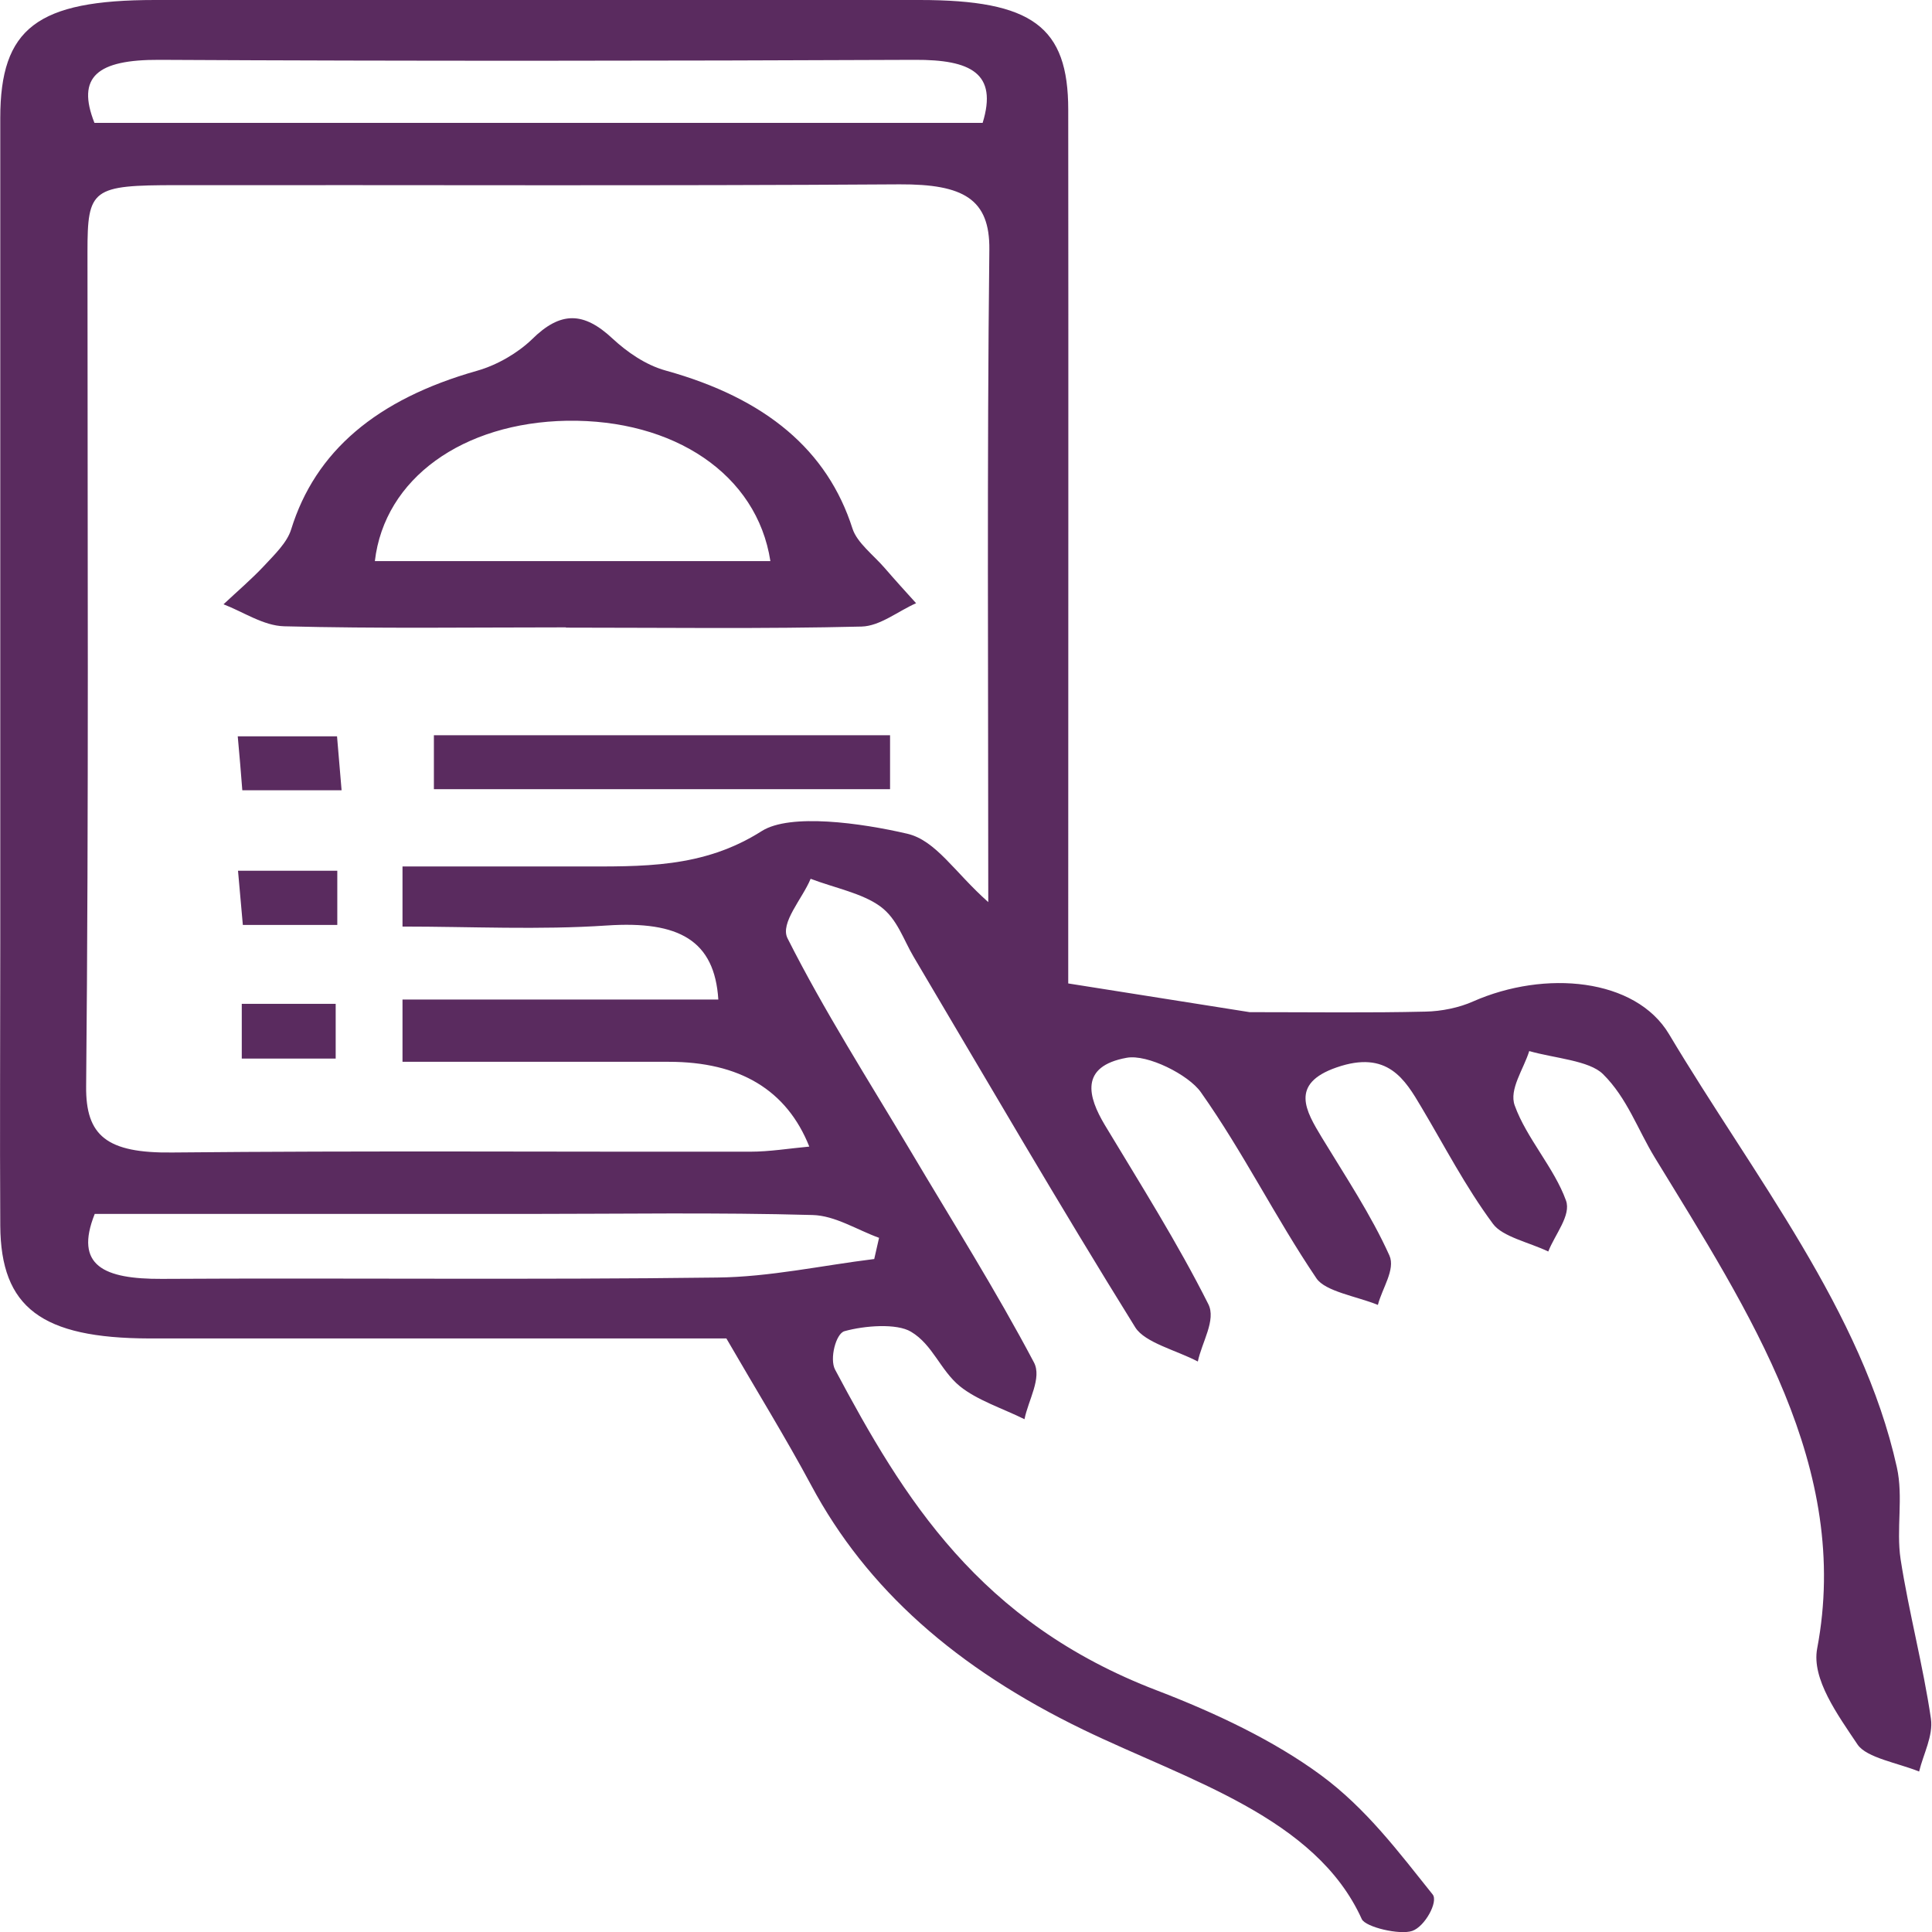 <?xml version="1.0" encoding="UTF-8"?>
<svg id="Layer_1" data-name="Layer 1" xmlns="http://www.w3.org/2000/svg" viewBox="0 0 72 72">
  <defs>
    <style>
      .cls-1 {
        fill: #5a2b5f;
      }
    </style>
  </defs>
  <path class="cls-1" d="M27.1,49.88c-4.03,0-8.29,0-12.56,0-2.99,0-5.99,0-8.98,0-4.01-.01-5.53-1.15-5.55-4.2-.02-3.52,0-7.04,0-10.56,0-10.24,0-20.48,0-30.72C.01,1.05,1.38,0,5.78,0,15.28,0,24.77,0,34.27,0c4.2,0,5.54,.99,5.54,4.09,.01,10.18,0,20.35,0,30.53,0,.76,0,1.52,0,2.03,2.53,.4,4.82,.76,6.76,1.07,2.35,0,4.45,.03,6.55-.02,.6-.01,1.27-.15,1.78-.38,2.68-1.18,6.05-.87,7.3,1.22,3.15,5.28,7.2,10.32,8.49,16.14,.25,1.12-.03,2.3,.14,3.43,.31,1.99,.84,3.96,1.13,5.94,.09,.64-.28,1.31-.44,1.97-.79-.32-1.95-.51-2.29-1-.75-1.12-1.72-2.45-1.51-3.58,1.28-6.75-2.5-12.49-6.05-18.3-.64-1.05-1.03-2.22-1.93-3.11-.51-.51-1.81-.59-2.75-.86-.21,.68-.76,1.43-.54,2.03,.44,1.22,1.47,2.32,1.91,3.54,.2,.55-.41,1.26-.66,1.9-.71-.34-1.71-.55-2.06-1.03-1.03-1.39-1.8-2.89-2.67-4.35-.61-1.03-1.26-2.14-3.16-1.48-1.76,.61-1.14,1.63-.55,2.61,.88,1.45,1.84,2.89,2.52,4.4,.23,.52-.27,1.22-.43,1.84-.79-.32-1.96-.5-2.29-.99-1.54-2.28-2.72-4.69-4.31-6.94-.46-.65-1.99-1.42-2.76-1.28-1.77,.32-1.44,1.46-.82,2.5,1.33,2.21,2.72,4.41,3.86,6.68,.3,.59-.24,1.42-.39,2.14-.8-.42-1.97-.7-2.33-1.27-2.84-4.57-5.53-9.2-8.26-13.81-.38-.64-.61-1.41-1.23-1.87-.67-.5-1.72-.7-2.61-1.04-.31,.75-1.15,1.65-.86,2.22,1.35,2.68,3.01,5.28,4.57,7.9,1.56,2.63,3.2,5.23,4.61,7.9,.31,.58-.21,1.41-.35,2.12-.81-.4-1.77-.71-2.41-1.23-.73-.6-1.01-1.55-1.82-2.03-.53-.32-1.73-.23-2.48-.02-.32,.09-.56,1.03-.35,1.43,2.55,4.79,5.36,9.42,12,11.96,2.19,.84,4.36,1.87,6.1,3.15,1.7,1.25,2.92,2.89,4.17,4.45,.22,.27-.29,1.2-.76,1.36-.46,.16-1.74-.14-1.88-.44-1.72-3.8-6.47-5.17-10.38-7.06-4.73-2.29-8.07-5.24-10.14-9.11-.95-1.77-2.02-3.5-3.16-5.47Zm9.73-16.26c0-8.35-.05-16.33,.04-24.32,.02-1.88-.96-2.44-3.34-2.43-8.98,.06-17.95,.02-26.93,.03-3.18,0-3.34,.13-3.34,2.49,0,10.36,.05,20.73-.05,31.09-.02,1.85,.77,2.5,3.21,2.47,7.18-.07,14.36-.02,21.54-.03,.72,0,1.44-.12,2.2-.19q-1.26-3.16-5.24-3.16c-3.31,0-6.61,0-9.92,0v-2.32h11.77c-.14-2.2-1.46-2.94-4.15-2.76-2.52,.17-5.07,.04-7.62,.04v-2.24c2.27,0,4.39,0,6.51,0,2.42,0,4.68,.08,6.88-1.32,1.06-.67,3.7-.3,5.42,.1,1.07,.25,1.76,1.43,3.01,2.54Zm-.21-29.04c.57-1.85-.44-2.36-2.53-2.35-9.38,.04-18.77,.05-28.15,0-2.32-.01-3.1,.63-2.42,2.35H36.61ZM3.53,45.24c-.77,1.93,.34,2.43,2.5,2.42,6.9-.04,13.8,.04,20.7-.05,1.95-.02,3.9-.45,5.85-.69,.06-.26,.12-.53,.18-.79-.83-.3-1.64-.83-2.48-.85-3.57-.1-7.15-.04-10.73-.04-5.35,0-10.69,0-16.01,0Z"/>
  <path class="cls-1" d="M21.09,23.38c-3.5,0-7.01,.05-10.5-.04-.77-.02-1.51-.53-2.26-.82,.5-.47,1.04-.93,1.5-1.42,.4-.43,.87-.88,1.02-1.37,.9-2.91,3.18-4.85,6.92-5.91,.78-.22,1.54-.68,2.05-1.17,1.07-1.06,1.93-1.04,3.01-.03,.53,.49,1.22,.98,1.98,1.19,3.75,1.04,6.03,2.98,6.96,5.89,.17,.53,.79,.99,1.21,1.48,.38,.44,.77,.87,1.16,1.3-.68,.3-1.34,.85-2.03,.87-3.67,.09-7.34,.04-11.02,.04Zm-7.12-2.47h14.74c-.5-3.24-3.6-5.29-7.58-5.23-3.88,.07-6.8,2.15-7.16,5.23Z"/>
  <path class="cls-1" d="M33.17,27.4v2.01H16.17v-2.01h17Z"/>
  <path class="cls-1" d="M12.73,29.45h-3.7c-.05-.65-.1-1.25-.17-2.01h3.7c.05,.6,.1,1.2,.17,2.01Z"/>
  <path class="cls-1" d="M12.57,34.47h-3.52c-.06-.65-.11-1.26-.18-2.02h3.7v2.02Z"/>
  <path class="cls-1" d="M9.01,39.45v-2.04h3.5v2.04h-3.5Z"/>
</svg>